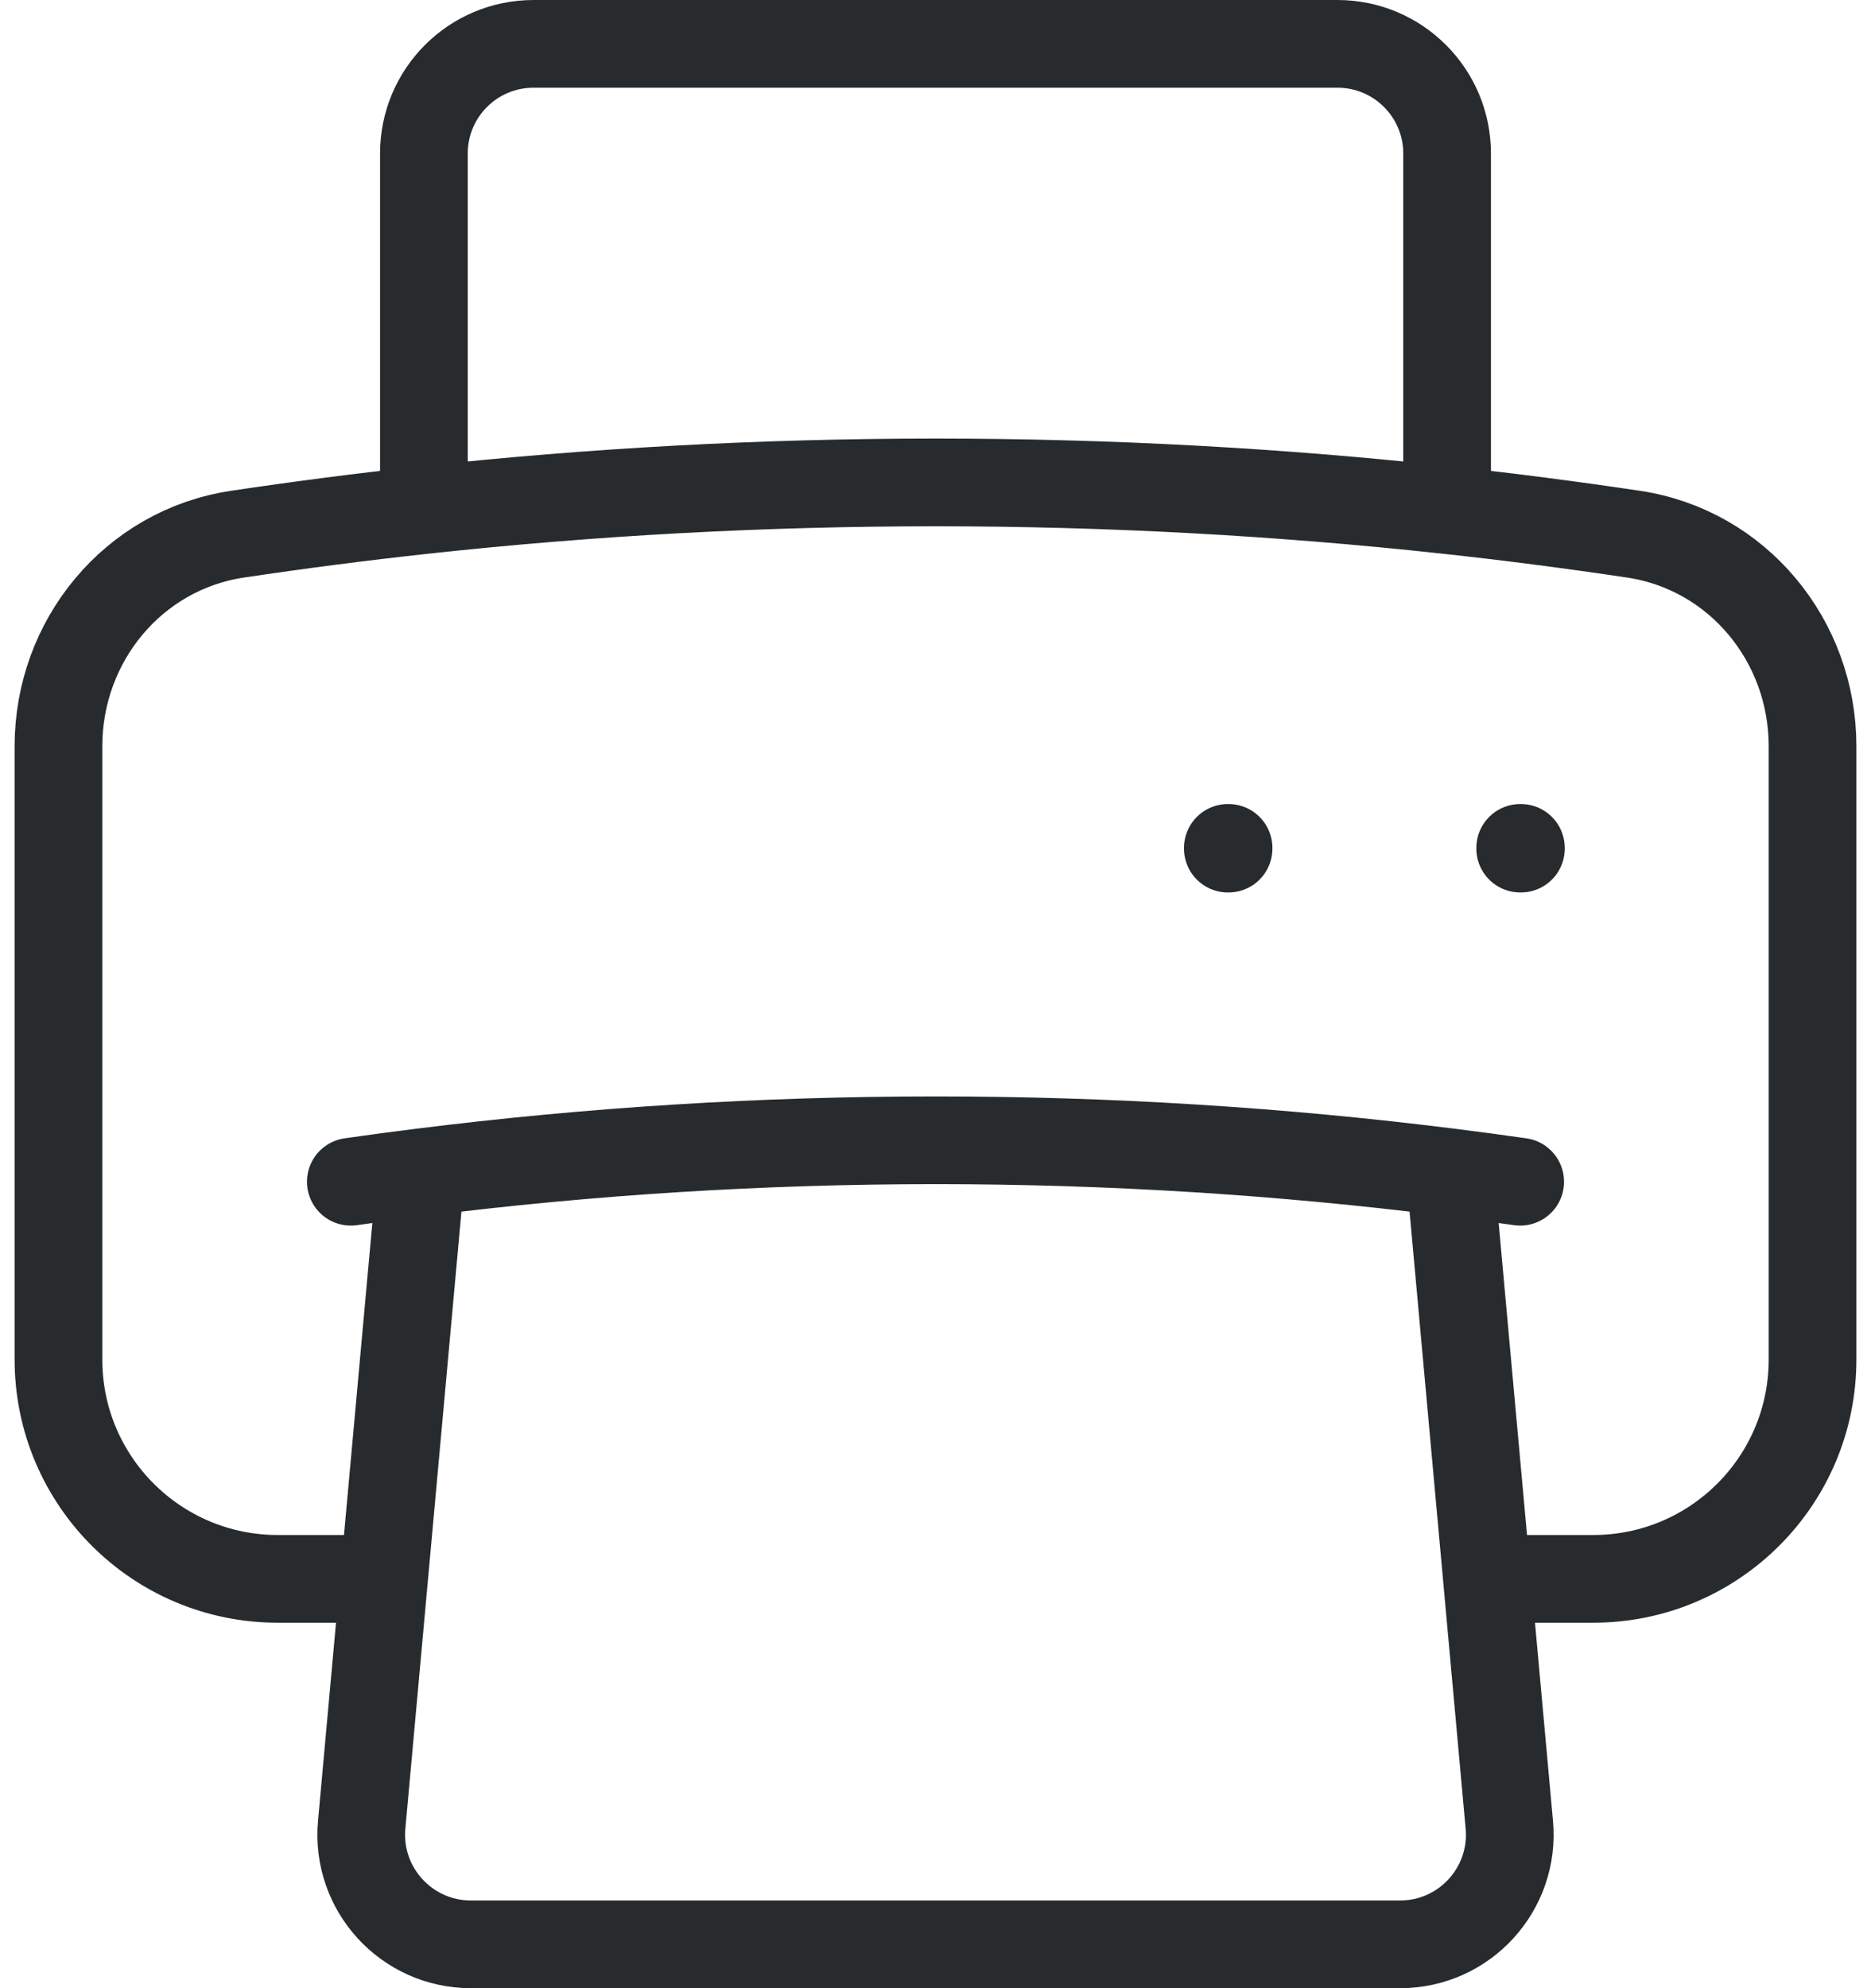 <svg width="32" height="34" viewBox="0 0 32 34" fill="none" xmlns="http://www.w3.org/2000/svg">
<path d="M7.2 20.048C6.799 20.098 6.399 20.152 6 20.209M7.2 20.048C10.083 19.686 13.02 19.5 16 19.5C18.98 19.5 21.917 19.686 24.8 20.048M7.2 20.048L6.568 27M24.8 20.048C25.201 20.098 25.601 20.152 26 20.209M24.8 20.048L25.432 27M25.432 27L25.814 31.205C25.914 32.303 25.049 33.25 23.947 33.25H8.053C6.951 33.25 6.086 32.303 6.186 31.205L6.568 27M25.432 27H27.25C29.321 27 31 25.321 31 23.25V12.759C31 10.958 29.72 9.401 27.938 9.135C26.882 8.977 25.819 8.839 24.75 8.723M6.568 27H4.75C2.679 27 1 25.321 1 23.25V12.759C1 10.958 2.28 9.401 4.062 9.135C5.118 8.977 6.181 8.839 7.25 8.723M24.75 8.723C21.876 8.41 18.957 8.25 16 8.25C13.043 8.25 10.124 8.41 7.25 8.723M24.75 8.723V2.625C24.75 1.589 23.91 0.75 22.875 0.75H9.125C8.089 0.75 7.25 1.589 7.25 2.625V8.723M26 14.5H26.012V14.512H26V14.5ZM21 14.5H21.012V14.512H21V14.5Z" stroke="#282B2D" stroke-width="1.5" stroke-linecap="round" stroke-linejoin="round"/>
</svg>
